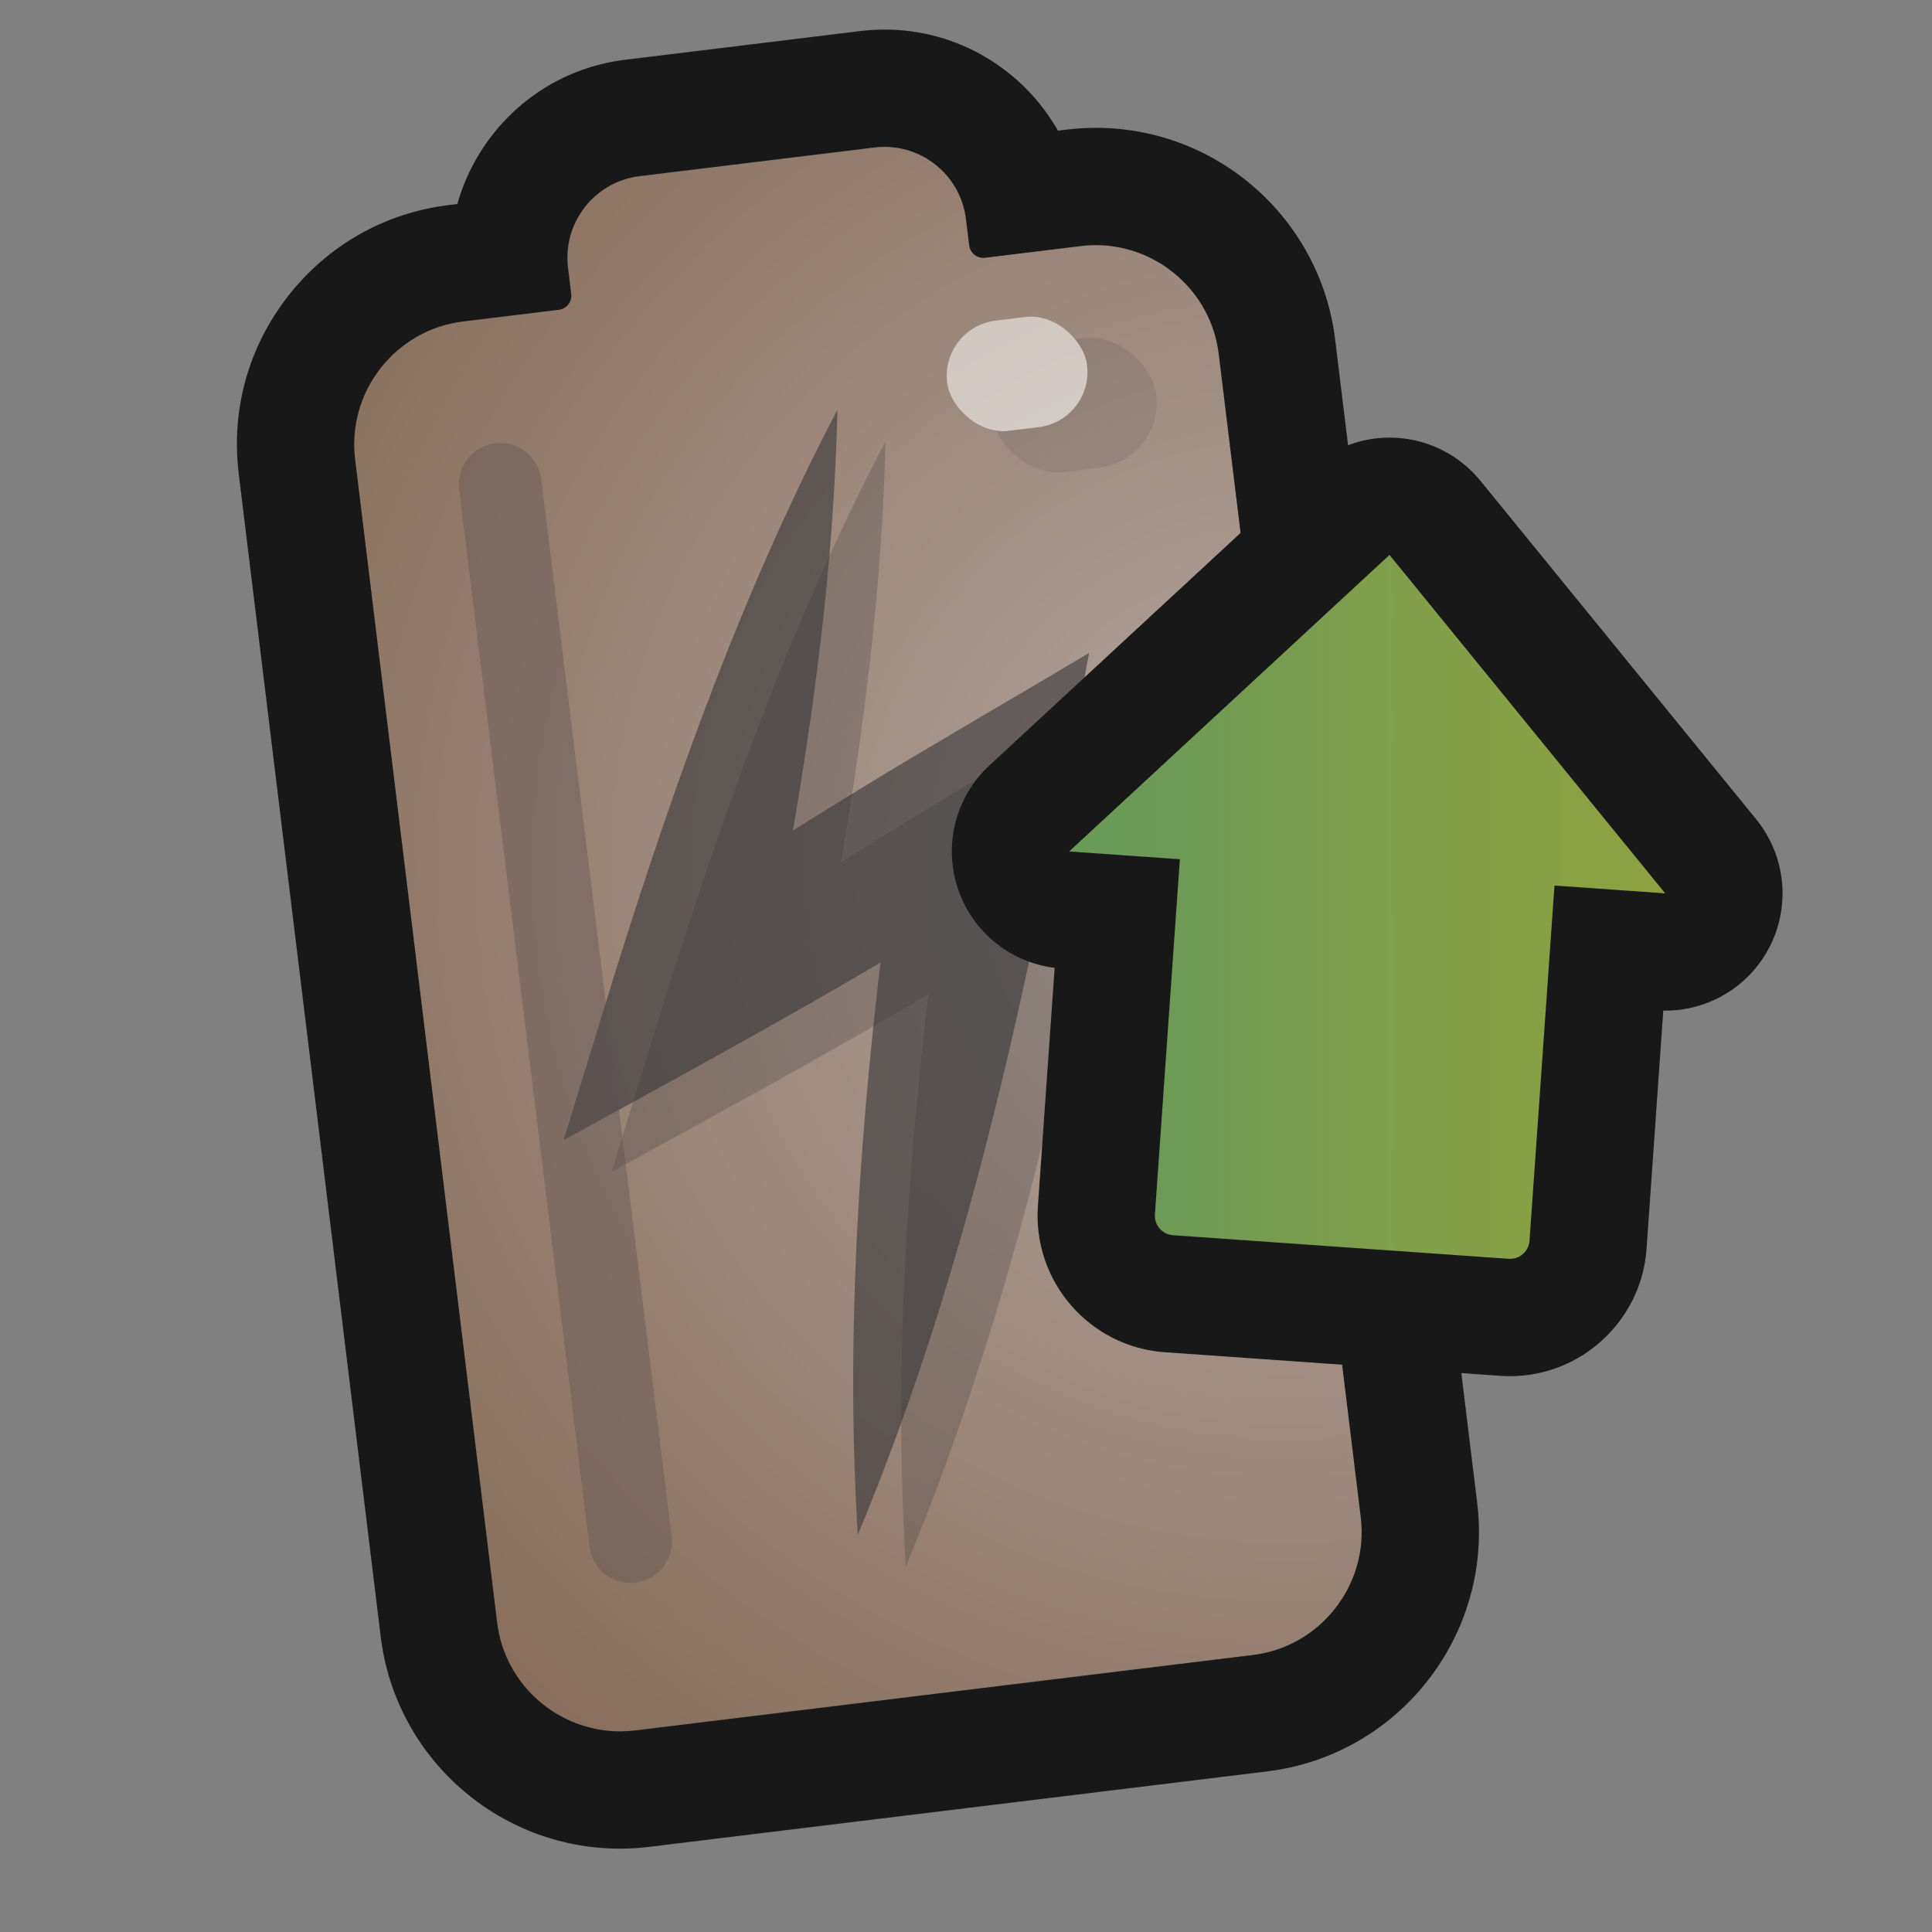 <?xml version="1.0" encoding="UTF-8"?>
<svg id="Pattern" xmlns="http://www.w3.org/2000/svg" xmlns:xlink="http://www.w3.org/1999/xlink" viewBox="0 0 280 280">
  <rect x="0" y="0" width="280" height="280" fill="#808080" stroke="none"/>
  <defs>
    <radialGradient id="radial-gradient" cx="186.362" cy="125.87" fx="186.362" fy="125.87" r="167.147" gradientUnits="userSpaceOnUse">
      <stop offset="0" stop-color="#b6aaa7"/>
      <stop offset=".254" stop-color="#a9988f"/>
      <stop offset="1" stop-color="#876c59"/>
    </radialGradient>
    <linearGradient id="C3" x1="146.447" y1="131.432" x2="249.836" y2="131.432" gradientUnits="userSpaceOnUse">
      <stop offset="0" stop-color="#679a5a"/>
      <stop offset=".203" stop-color="#6c9a56"/>
      <stop offset=".454" stop-color="#7b9d4d"/>
      <stop offset=".487" stop-color="#7e9e4c"/>
      <stop offset="1" stop-color="#91a23d"/>
    </linearGradient>
  </defs>
  <a xlink:href="https://www.notion.so/dmmnotes/upregulate-d5e867bc7f164b3588060781d7f1554f?pvs=4">
    <g>
      <g>
        <path d="M156.659,35.66l-13.904,1.698c-1.129.138-2.156-.666-2.294-1.795l-.466-3.815c-.797-6.525-6.733-11.17-13.258-10.373l-34.041,4.156c-6.525.797-11.17,6.733-10.373,13.258l.466,3.815c.138,1.129-.666,2.156-1.795,2.294l-13.904,1.698c-9.787,1.195-16.817,10.18-15.622,19.968l20.585,168.603c1.195,9.787,10.18,16.817,19.968,15.622l89.568-10.936c9.787-1.195,16.817-10.18,15.622-19.968l-20.585-168.603c-1.195-9.787-10.18-16.817-19.968-15.622Z" fill="url(#radial-gradient)" stroke-width="0"/>
        <path d="M128.195,21.286c5.93 0,11.064,4.426,11.801,10.462l.466,3.815c.127,1.044,1.015,1.81,2.042,1.81.083,0,.168-.005.252-.015l13.903-1.698c.729-.089,1.453-.132,2.171-.132,8.911,0,16.69,6.697,17.797,15.755l20.585,168.603c1.195,9.787-5.835,18.773-15.623,19.968l-89.568,10.936c-.729.089-1.453.132-2.171.132-8.911,0-16.69-6.697-17.796-15.755l-20.585-168.603c-1.195-9.787,5.835-18.773,15.622-19.968l13.903-1.698c1.129-.138,1.933-1.165,1.795-2.294l-.466-3.815c-.797-6.526,3.847-12.461,10.373-13.258l34.042-4.156c.49-.06.976-.089,1.458-.089M128.196,4.286h-0c-1.17,0-2.354.072-3.518.214l-34.042,4.156c-7.663.936-14.503,4.8-19.261,10.88-2.372,3.031-4.084,6.433-5.089,10.031l-1.255.153c-9.241,1.128-17.5,5.802-23.258,13.161-5.758,7.359-8.307,16.501-7.178,25.742l20.585,168.602c2.136,17.498,17.042,30.694,34.671,30.694,1.407,0,2.831-.087,4.231-.258l89.568-10.936c19.117-2.334,32.771-19.785,30.437-38.902l-20.585-168.603c-2.137-17.499-17.042-30.694-34.671-30.694-1.407,0-2.831.087-4.231.258l-1.272.155c-5.003-8.809-14.464-14.655-25.131-14.655h0Z" fill="#181818" stroke-width="0"/>
      </g>
      <g>
        <g opacity=".6">
          <path d="M121.367,59.389c-.675,29.165-5.448,57.919-11.281,86.4-0-0-15.983-11.84-15.983-11.84,10.282-6.956,20.727-13.64,31.328-20.088,7.195-4.449,24.937-14.754,32.411-19.234-0.0 0-4.579,24.483-4.579,24.483-6.78,35.115-15.124,70.157-28.947,103.327-2.206-35.866,1.378-71.712,6.464-107.11 0.0 0,17.189,11.617,17.189,11.617-3.494,2.21-6.993,4.413-10.517,6.574-16.77,10.483-38.282,22.114-55.776,31.726 0.0 0,7.639-24.83,7.639-24.83,8.718-27.734,18.492-55.193,32.052-81.023h0Z" fill="#363639" stroke-width="0"/>
        </g>
        <g opacity=".26">
          <path d="M128.326,63.985c-.675,29.165-5.448,57.919-11.28,86.4-0-0-15.983-11.84-15.983-11.84,10.281-6.956,20.727-13.64,31.327-20.089,7.195-4.448,24.937-14.754,32.411-19.234-0.0 0-4.578,24.483-4.578,24.483-6.781,35.115-15.124,70.157-28.947,103.327-2.206-35.866,1.378-71.712,6.464-107.111 0.0 0,17.19,11.617,17.19,11.617-3.494,2.21-6.993,4.413-10.518,6.574-16.77,10.483-38.282,22.114-55.776,31.726 0.0 0,7.639-24.83,7.639-24.83,8.717-27.734,18.491-55.193,32.052-81.023h0Z" fill="#363639" stroke-width="0"/>
        </g>
      </g>
      <g opacity=".39">
        <line x1="72.489" y1="70.2" x2="91.383" y2="223.402" fill="none" stroke="#5b514f" stroke-linecap="round" stroke-width="12"/>
      </g>
      <g>
        <path d="M218.849,190.943c-.263,0-.529-.009-.796-.028l-48.647-3.419c-6.233-.439-10.946-5.866-10.508-12.097l3.022-42.989-7.57-.532c-3.381-.237-6.297-2.461-7.422-5.658-1.125-3.197-.243-6.757,2.244-9.059l46.429-42.978c1.576-1.459,3.64-2.262,5.774-2.262.198,0,.397.007.596.021,2.342.165,4.511,1.291,5.994,3.11l39.96,49.05c2.141,2.627,2.516,6.275.955,9.284-1.469,2.83-4.387,4.585-7.542,4.585-.198,0-.398-.007-.598-.021l-7.57-.532-3.022,42.99c-.414,5.907-5.378,10.535-11.299,10.535Z" fill="url(#C3)" stroke-width="0"/>
        <path d="M201.376,80.421l39.96,49.05-16.049-1.128-3.618,51.469c-.105,1.492-1.348,2.632-2.82,2.632-.066,0-.134-.002-.201-.007l-48.646-3.419c-1.559-.11-2.734-1.462-2.625-3.021l3.618-51.469-16.048-1.128,46.429-42.978M201.375,63.421c-4.267,0-8.395,1.606-11.547,4.525l-46.429,42.978c-4.974,4.604-6.738,11.724-4.488,18.118,2.148,6.106,7.564,10.436,13.936,11.228l-2.427,34.535c-.766,10.908,7.485,20.405,18.391,21.171l48.646,3.419c.465.033.933.049,1.393.049,10.362,0,19.05-8.098,19.778-18.437l2.428-34.538c.095.002.19.002.285.002,6.311,0,12.148-3.51,15.085-9.17,3.122-6.016,2.372-13.313-1.91-18.568l-39.96-49.05c-2.965-3.64-7.304-5.892-11.988-6.221-.398-.028-.796-.042-1.193-.042h0Z" fill="#181818" stroke-width="0"/>
      </g>
      <g opacity=".54">
        <rect x="143.641" y="49.258" width="24.025" height="18.914" rx="9.457" ry="9.457" transform="translate(-6.016 19.493) rotate(-7.031)" fill="#363639" opacity=".23" stroke-width="0"/>
        <rect x="137.196" y="46.151" width="20.426" height="16.08" rx="8.04" ry="8.04" transform="translate(-5.525 18.45) rotate(-7.031)" fill="#fff" stroke-width="0"/>
      </g>
    </g>
  </a>
</svg>